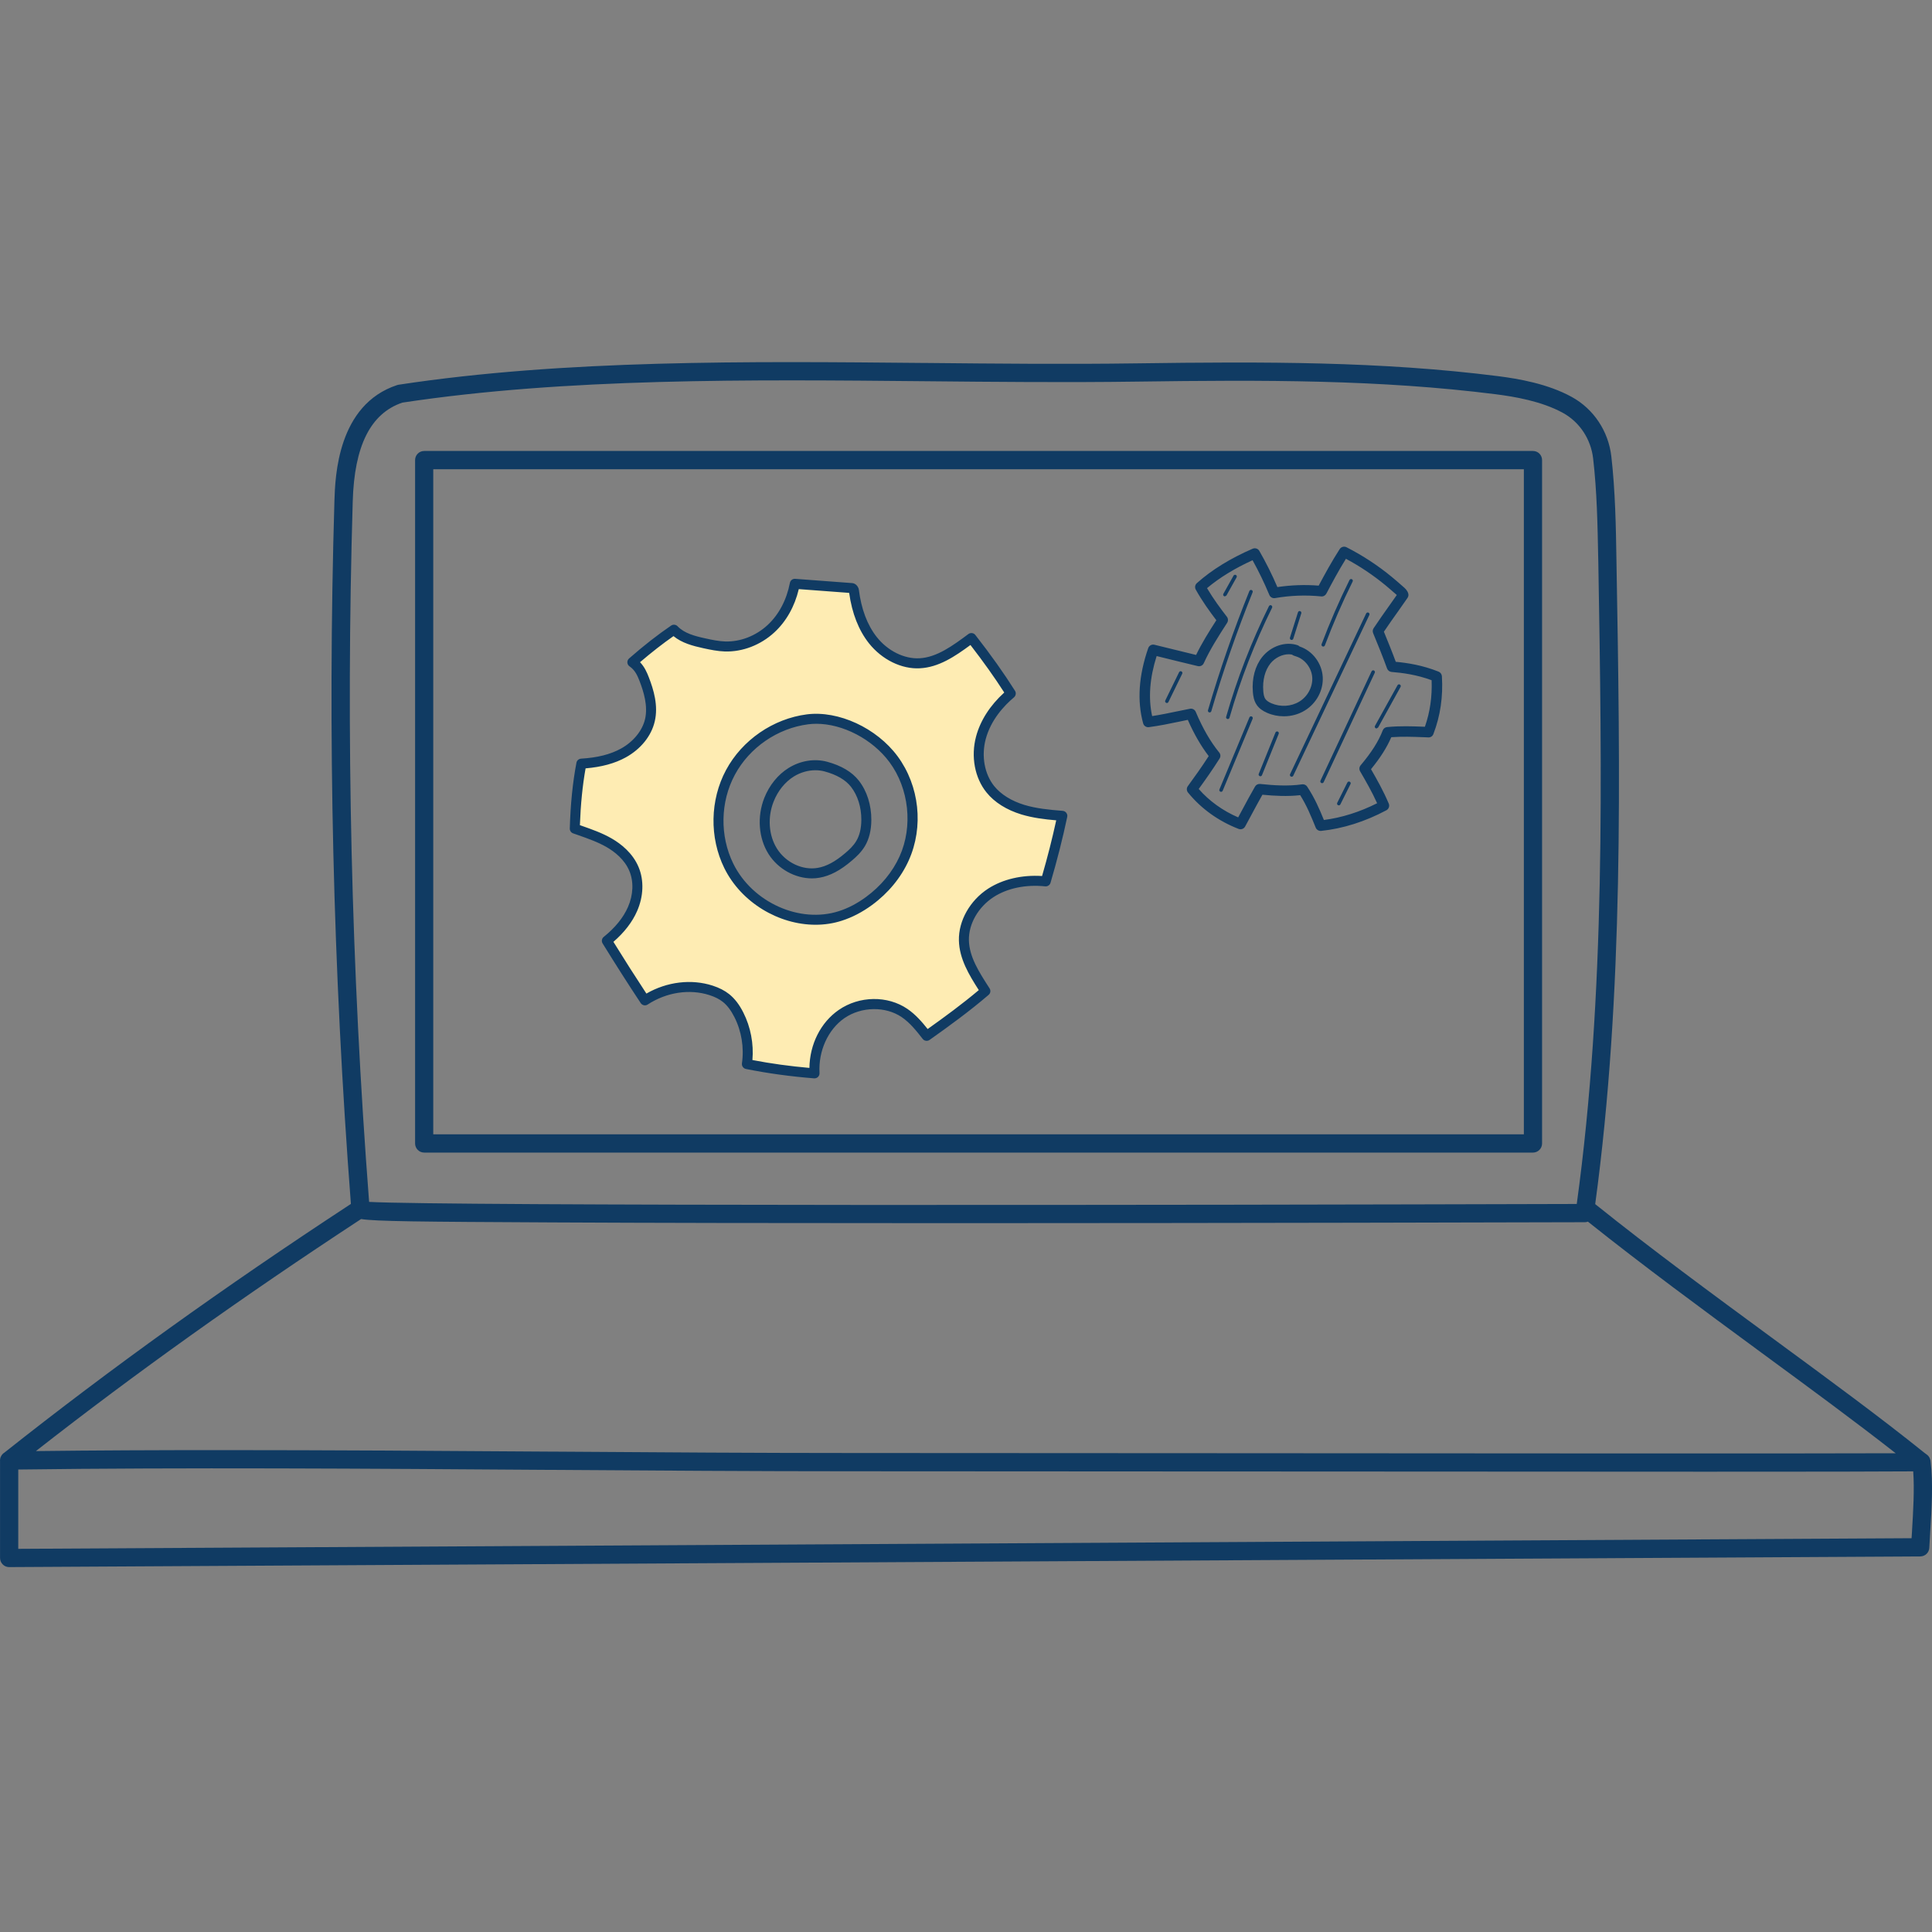<svg width="40" height="40" viewBox="0 0 40 40" fill="none" xmlns="http://www.w3.org/2000/svg">
<rect x="0" y="0" width="40" height="40" fill="#808080" stroke="none"/>
<g clip-path="url(#clip0_1269_10439)">
<path d="M18.718 17.775C18.559 18.126 18.3 18.429 17.99 18.657C17.809 18.79 17.609 18.898 17.396 18.967C16.52 19.247 15.493 18.754 15.087 17.929C14.791 17.328 14.804 16.584 15.121 15.993C15.439 15.403 16.052 14.981 16.717 14.896C17.313 14.82 18.068 15.141 18.497 15.721C18.927 16.301 19.014 17.117 18.718 17.775ZM21.177 16.768C20.92 16.689 20.672 16.555 20.503 16.346C20.267 16.055 20.21 15.643 20.306 15.28C20.402 14.918 20.638 14.603 20.925 14.362C20.671 13.959 20.397 13.582 20.11 13.214C19.761 13.473 19.426 13.717 19.038 13.737C18.665 13.756 18.303 13.551 18.07 13.258C17.838 12.965 17.723 12.594 17.676 12.222C17.663 12.187 17.644 12.18 17.629 12.179C17.238 12.15 16.846 12.12 16.454 12.091C16.383 12.457 16.216 12.784 15.96 13.021C15.704 13.258 15.357 13.399 15.008 13.388C14.865 13.383 14.724 13.354 14.584 13.324C14.355 13.274 14.113 13.212 13.952 13.042C13.64 13.254 13.361 13.479 13.09 13.715C13.228 13.809 13.287 13.939 13.335 14.066C13.44 14.337 13.519 14.633 13.454 14.916C13.386 15.209 13.165 15.45 12.902 15.595C12.638 15.739 12.335 15.796 12.035 15.814C11.952 16.243 11.912 16.701 11.898 17.16C12.154 17.251 12.396 17.329 12.614 17.456C12.833 17.583 13.027 17.765 13.124 17.997C13.233 18.26 13.208 18.566 13.093 18.826C12.979 19.086 12.784 19.304 12.562 19.482C12.83 19.916 13.087 20.318 13.351 20.715C13.758 20.448 14.272 20.364 14.719 20.509C14.83 20.545 14.938 20.595 15.03 20.667C15.144 20.758 15.229 20.882 15.295 21.013C15.453 21.326 15.512 21.687 15.462 22.034C15.937 22.129 16.399 22.19 16.862 22.227C16.834 21.745 17.041 21.262 17.422 20.999C17.802 20.736 18.345 20.718 18.727 20.978C18.909 21.102 19.048 21.277 19.183 21.45C19.6 21.155 20.012 20.854 20.399 20.523C20.183 20.188 19.963 19.851 19.955 19.473C19.946 19.079 20.183 18.703 20.514 18.489C20.845 18.275 21.257 18.211 21.649 18.252C21.783 17.794 21.897 17.346 21.992 16.895C21.704 16.872 21.435 16.846 21.177 16.768Z" fill="#FEECB3"/>
<path fill-rule="evenodd" clip-rule="evenodd" d="M0.378 30.425V32.067L39.577 31.847C39.581 31.802 39.583 31.755 39.586 31.708L39.587 31.686V31.686V31.686V31.685V31.685V31.685C39.611 31.282 39.638 30.834 39.611 30.463C39.101 30.468 37.584 30.47 35.325 30.47C32.8 30.47 29.344 30.468 25.328 30.465L24.921 30.465C22.069 30.463 19.417 30.461 17.637 30.461C15.658 30.461 13.569 30.447 11.358 30.432C7.636 30.406 3.788 30.38 0.378 30.425ZM0.023 30.148C0.039 30.117 0.063 30.092 0.092 30.074C2.279 28.341 4.627 26.654 7.265 24.926C6.895 20.101 6.779 15.204 6.924 10.369L6.924 10.366C6.94 9.87 6.987 8.378 8.224 7.972L8.255 7.965C11.681 7.444 15.482 7.48 19.159 7.515L19.17 7.515L19.198 7.515C20.627 7.529 22.101 7.543 23.525 7.523C26.19 7.486 28.594 7.481 31.017 7.788C31.431 7.841 32.041 7.943 32.541 8.218C32.995 8.467 33.301 8.927 33.361 9.449C33.443 10.17 33.456 10.905 33.467 11.615C33.544 16.016 33.62 20.565 33.027 24.93C34.187 25.861 35.45 26.789 36.672 27.687L36.672 27.687L36.699 27.706L36.725 27.726L36.725 27.726C37.857 28.557 38.928 29.343 39.838 30.075L39.896 30.118C39.927 30.141 39.95 30.174 39.961 30.212C39.967 30.228 39.97 30.244 39.971 30.261C40.026 30.699 39.993 31.247 39.962 31.73C39.959 31.778 39.957 31.825 39.954 31.871V31.871V31.871V31.871V31.871L39.954 31.871L39.954 31.871L39.954 31.872L39.954 31.872L39.954 31.872C39.951 31.931 39.948 31.989 39.944 32.045C39.94 32.145 39.858 32.223 39.758 32.224L0.19 32.445C0.139 32.445 0.092 32.426 0.057 32.39C0.021 32.355 0.001 32.307 0.001 32.256V30.259C-0.003 30.22 0.004 30.181 0.023 30.148ZM11.457 25.309C8.653 25.295 7.775 25.287 7.476 25.239C5.015 26.852 2.803 28.43 0.743 30.043C1.979 30.028 3.268 30.023 4.586 30.023C6.808 30.023 9.108 30.038 11.363 30.054L11.578 30.055C13.707 30.07 15.723 30.083 17.637 30.083C19.502 30.083 22.322 30.085 25.328 30.087C30.773 30.091 37.361 30.096 39.248 30.088C38.416 29.436 37.47 28.741 36.475 28.011L36.428 27.976C35.239 27.102 34.013 26.2 32.876 25.293C32.855 25.3 32.833 25.305 32.809 25.305L32.628 25.305C31.548 25.308 25.828 25.323 20.165 25.324H19.425C16.095 25.324 13.417 25.319 11.457 25.309ZM7.642 24.884C9.266 24.97 24.42 24.951 32.645 24.927C33.243 20.576 33.166 16.025 33.091 11.622L33.089 11.546V11.546C33.076 10.868 33.063 10.17 32.984 9.492C32.938 9.092 32.705 8.739 32.36 8.549C31.916 8.305 31.354 8.212 30.971 8.163C28.569 7.859 26.181 7.864 23.53 7.901C22.094 7.921 20.605 7.907 19.168 7.893C15.508 7.858 11.725 7.822 8.329 8.336C7.673 8.559 7.336 9.228 7.303 10.38C7.159 15.197 7.272 20.076 7.642 24.884ZM31.55 23.485H8.97V9.715H31.55V23.485ZM8.782 23.863H31.739C31.843 23.863 31.927 23.778 31.927 23.674V9.526C31.927 9.421 31.843 9.337 31.739 9.337H8.782C8.678 9.337 8.594 9.421 8.594 9.526V23.674C8.594 23.778 8.678 23.863 8.782 23.863ZM15.578 21.947C15.964 22.021 16.352 22.074 16.758 22.11C16.765 21.62 16.991 21.168 17.365 20.91C17.79 20.616 18.375 20.607 18.788 20.889C18.957 21.005 19.09 21.159 19.206 21.305C19.553 21.058 19.918 20.791 20.265 20.499C20.06 20.18 19.862 19.849 19.853 19.471C19.844 19.063 20.082 18.642 20.459 18.398C20.764 18.202 21.157 18.111 21.575 18.137C21.69 17.739 21.786 17.36 21.868 16.984C21.621 16.963 21.379 16.932 21.149 16.863C20.841 16.769 20.59 16.612 20.425 16.407C20.181 16.107 20.098 15.663 20.208 15.25C20.296 14.919 20.497 14.606 20.792 14.338C20.591 14.025 20.361 13.702 20.092 13.354C19.771 13.59 19.437 13.816 19.046 13.836C18.665 13.857 18.26 13.657 17.991 13.319C17.778 13.05 17.64 12.699 17.581 12.275L16.538 12.197C16.452 12.558 16.278 12.866 16.032 13.093C15.748 13.355 15.374 13.499 15.007 13.488C14.858 13.483 14.712 13.453 14.564 13.421C14.344 13.373 14.117 13.313 13.944 13.17C13.719 13.327 13.495 13.502 13.251 13.71C13.345 13.808 13.394 13.921 13.434 14.025C13.531 14.276 13.633 14.608 13.556 14.935C13.486 15.238 13.266 15.51 12.954 15.682C12.728 15.806 12.456 15.88 12.124 15.908C12.061 16.258 12.022 16.652 12.006 17.084L12.029 17.092L12.031 17.093C12.257 17.172 12.47 17.247 12.668 17.362C12.854 17.47 13.1 17.66 13.222 17.954C13.336 18.227 13.324 18.559 13.19 18.864C13.091 19.09 12.926 19.304 12.7 19.5C12.934 19.878 13.158 20.229 13.383 20.571C13.808 20.326 14.312 20.264 14.753 20.406C14.892 20.451 15.004 20.509 15.096 20.582C15.21 20.673 15.306 20.797 15.389 20.962C15.542 21.264 15.607 21.61 15.578 21.947ZM16.863 22.326L16.855 22.326C16.366 22.287 15.905 22.224 15.444 22.132C15.39 22.121 15.354 22.07 15.361 22.015C15.408 21.69 15.353 21.349 15.204 21.056C15.134 20.918 15.057 20.816 14.967 20.744C14.895 20.686 14.804 20.64 14.689 20.603C14.277 20.47 13.799 20.543 13.409 20.798C13.362 20.829 13.298 20.816 13.266 20.769C13.006 20.377 12.748 19.972 12.476 19.532C12.449 19.488 12.459 19.43 12.499 19.398C12.736 19.207 12.905 18.999 13.001 18.78C13.112 18.527 13.123 18.255 13.031 18.034C12.931 17.793 12.722 17.633 12.564 17.541C12.382 17.435 12.177 17.363 11.961 17.287L11.866 17.254C11.823 17.239 11.796 17.198 11.797 17.153C11.811 16.648 11.858 16.19 11.935 15.79C11.944 15.744 11.984 15.71 12.031 15.707C12.368 15.687 12.638 15.619 12.854 15.5C13.111 15.359 13.298 15.13 13.355 14.889C13.418 14.616 13.327 14.323 13.241 14.099C13.196 13.984 13.147 13.874 13.034 13.796C13.007 13.778 12.991 13.749 12.989 13.717C12.987 13.685 13 13.654 13.024 13.633C13.335 13.361 13.612 13.145 13.895 12.952C13.937 12.923 13.994 12.93 14.029 12.966C14.167 13.112 14.382 13.169 14.608 13.218C14.752 13.25 14.882 13.276 15.014 13.281C15.328 13.29 15.647 13.167 15.892 12.941C16.125 12.725 16.285 12.423 16.354 12.068C16.364 12.016 16.411 11.98 16.463 11.984L17.639 12.072C17.701 12.076 17.75 12.117 17.775 12.182L17.781 12.206C17.832 12.611 17.957 12.942 18.153 13.19C18.381 13.477 18.719 13.644 19.035 13.629C19.397 13.611 19.729 13.365 20.05 13.127C20.095 13.094 20.159 13.102 20.193 13.146C20.516 13.559 20.784 13.937 21.015 14.303C21.042 14.346 21.033 14.403 20.994 14.437C20.785 14.613 20.514 14.906 20.408 15.303C20.315 15.654 20.383 16.027 20.585 16.277C20.725 16.449 20.941 16.583 21.209 16.665C21.456 16.739 21.715 16.765 22.003 16.788C22.032 16.79 22.059 16.805 22.077 16.829C22.095 16.853 22.102 16.883 22.096 16.912C22.002 17.357 21.889 17.803 21.75 18.277C21.736 18.325 21.69 18.355 21.64 18.351C21.237 18.309 20.858 18.388 20.572 18.572C20.254 18.778 20.053 19.129 20.06 19.467C20.068 19.811 20.268 20.122 20.48 20.451L20.48 20.452L20.488 20.463C20.516 20.507 20.508 20.564 20.468 20.598C20.068 20.941 19.643 21.249 19.245 21.531C19.2 21.562 19.137 21.553 19.104 21.51L19.102 21.508L19.102 21.508C18.981 21.353 18.844 21.178 18.671 21.06C18.333 20.829 17.833 20.838 17.482 21.08C17.143 21.315 16.941 21.761 16.967 22.217C16.969 22.246 16.957 22.276 16.936 22.297C16.916 22.316 16.89 22.326 16.863 22.326ZM16.436 16.076C16.572 15.992 16.729 15.947 16.881 15.947C16.946 15.947 17.009 15.955 17.07 15.971C17.322 16.039 17.506 16.146 17.618 16.289C17.758 16.469 17.834 16.712 17.833 16.975C17.832 17.149 17.798 17.295 17.73 17.409C17.67 17.512 17.58 17.595 17.499 17.663C17.292 17.84 17.111 17.937 16.932 17.968C16.617 18.024 16.27 17.86 16.087 17.571C15.915 17.298 15.887 16.924 16.017 16.596C16.104 16.374 16.253 16.19 16.436 16.076ZM15.912 17.682C16.109 17.993 16.462 18.186 16.811 18.186C16.863 18.186 16.916 18.181 16.967 18.172C17.185 18.134 17.396 18.023 17.633 17.821C17.727 17.742 17.833 17.643 17.909 17.515C17.995 17.368 18.039 17.187 18.04 16.976C18.041 16.667 17.95 16.378 17.781 16.162C17.641 15.983 17.42 15.851 17.124 15.771C16.862 15.701 16.572 15.748 16.327 15.9C16.106 16.037 15.928 16.258 15.824 16.52C15.671 16.909 15.705 17.354 15.912 17.682ZM16.901 14.985C16.844 14.985 16.787 14.989 16.732 14.996C16.099 15.077 15.517 15.477 15.215 16.04C14.912 16.602 14.9 17.308 15.182 17.881C15.577 18.683 16.557 19.125 17.366 18.865C17.558 18.804 17.748 18.705 17.93 18.571C18.238 18.345 18.479 18.054 18.625 17.73C18.905 17.11 18.821 16.327 18.416 15.78C18.061 15.301 17.447 14.985 16.901 14.985ZM16.885 19.146C16.125 19.146 15.349 18.689 14.996 17.973C14.685 17.34 14.699 16.562 15.032 15.942C15.366 15.321 16.007 14.88 16.706 14.79C17.359 14.707 18.149 15.071 18.583 15.657C19.037 16.271 19.128 17.118 18.814 17.815C18.653 18.172 18.39 18.491 18.053 18.738C17.852 18.885 17.642 18.994 17.429 19.062C17.253 19.119 17.07 19.146 16.885 19.146ZM27.064 16.287C27.044 16.256 27.01 16.238 26.974 16.238L26.958 16.239C26.668 16.281 26.369 16.26 26.089 16.231C26.046 16.227 26.005 16.248 25.984 16.285C25.895 16.438 25.813 16.592 25.725 16.756L25.635 16.923C25.317 16.786 25.037 16.585 24.818 16.335C24.955 16.146 25.097 15.947 25.25 15.705C25.275 15.665 25.272 15.614 25.242 15.579C25.061 15.357 24.902 15.082 24.757 14.739C24.737 14.691 24.687 14.664 24.637 14.674C24.55 14.691 24.463 14.709 24.376 14.727L24.376 14.727L24.375 14.727C24.207 14.762 24.035 14.798 23.854 14.826C23.772 14.453 23.803 14.036 23.947 13.583C24.225 13.652 24.504 13.721 24.799 13.791C24.85 13.803 24.902 13.778 24.923 13.73C25.053 13.445 25.224 13.177 25.407 12.894C25.431 12.855 25.429 12.805 25.401 12.769C25.271 12.6 25.124 12.404 24.99 12.177C25.25 11.959 25.567 11.765 25.933 11.599C26.062 11.831 26.178 12.072 26.28 12.317C26.299 12.364 26.348 12.392 26.399 12.383C26.714 12.328 27.035 12.316 27.354 12.348C27.398 12.353 27.44 12.329 27.461 12.29C27.584 12.057 27.712 11.817 27.866 11.569C28.156 11.724 28.43 11.908 28.683 12.116C28.759 12.179 28.834 12.245 28.909 12.31L28.919 12.319C28.87 12.389 28.821 12.459 28.77 12.53L28.77 12.53L28.761 12.543L28.76 12.544L28.76 12.544C28.657 12.689 28.551 12.839 28.439 13.007C28.419 13.037 28.416 13.075 28.429 13.108C28.528 13.348 28.629 13.595 28.718 13.841C28.733 13.881 28.769 13.908 28.811 13.912C29.034 13.93 29.326 13.967 29.64 14.083C29.653 14.425 29.607 14.742 29.501 15.047L29.484 15.046L29.482 15.046H29.482C29.241 15.037 28.993 15.027 28.72 15.053C28.679 15.056 28.643 15.083 28.628 15.122C28.541 15.349 28.395 15.578 28.171 15.844C28.141 15.879 28.137 15.928 28.159 15.968L28.161 15.971L28.161 15.971C28.28 16.177 28.403 16.389 28.512 16.63C28.15 16.812 27.78 16.929 27.41 16.977C27.318 16.751 27.218 16.519 27.064 16.287ZM27.241 17.136C27.257 17.177 27.297 17.203 27.341 17.203L27.352 17.203C27.807 17.155 28.261 17.011 28.703 16.776C28.753 16.75 28.774 16.69 28.753 16.638C28.639 16.371 28.511 16.143 28.385 15.925C28.579 15.688 28.714 15.475 28.805 15.263C29.039 15.246 29.259 15.255 29.471 15.263L29.476 15.263L29.571 15.267C29.621 15.27 29.66 15.241 29.677 15.197C29.821 14.821 29.879 14.429 29.853 14C29.85 13.959 29.824 13.922 29.785 13.906C29.452 13.772 29.142 13.725 28.898 13.702C28.821 13.492 28.735 13.283 28.652 13.079C28.75 12.933 28.845 12.799 28.937 12.67L28.937 12.67L28.938 12.669C29.008 12.571 29.075 12.476 29.141 12.379C29.159 12.353 29.165 12.321 29.157 12.29C29.139 12.224 29.091 12.181 29.051 12.147L29.05 12.146C28.974 12.079 28.899 12.013 28.821 11.949C28.531 11.709 28.213 11.501 27.878 11.33C27.828 11.305 27.767 11.322 27.737 11.368C27.568 11.631 27.432 11.882 27.302 12.125C27.017 12.102 26.73 12.113 26.447 12.155C26.337 11.899 26.212 11.647 26.073 11.406C26.046 11.358 25.987 11.339 25.936 11.36C25.478 11.558 25.089 11.797 24.78 12.073C24.742 12.107 24.732 12.162 24.757 12.207C24.893 12.451 25.045 12.66 25.183 12.841C25.029 13.081 24.883 13.313 24.764 13.56C24.466 13.488 24.184 13.418 23.902 13.349C23.848 13.335 23.792 13.365 23.773 13.418C23.575 13.988 23.54 14.512 23.668 14.977C23.682 15.029 23.733 15.062 23.787 15.055C24.011 15.025 24.218 14.982 24.419 14.94C24.477 14.928 24.535 14.916 24.592 14.904C24.723 15.2 24.866 15.447 25.025 15.654C24.873 15.89 24.731 16.086 24.593 16.276C24.564 16.315 24.565 16.37 24.596 16.408C24.866 16.741 25.228 17.001 25.645 17.162C25.696 17.181 25.753 17.16 25.779 17.112C25.818 17.041 25.856 16.971 25.892 16.903L25.916 16.858C25.991 16.718 26.063 16.585 26.137 16.454C26.389 16.478 26.654 16.493 26.919 16.463C27.057 16.683 27.146 16.903 27.24 17.134L27.24 17.134L27.241 17.136ZM27.718 16.674L27.702 16.67C27.684 16.661 27.677 16.639 27.686 16.622L27.896 16.201C27.905 16.183 27.927 16.176 27.945 16.185C27.963 16.194 27.97 16.215 27.961 16.233L27.751 16.654C27.745 16.667 27.732 16.674 27.718 16.674ZM25.267 16.391L25.28 16.394C25.294 16.394 25.308 16.386 25.314 16.372L25.935 14.88C25.942 14.862 25.934 14.841 25.915 14.833C25.897 14.826 25.876 14.834 25.868 14.852L25.247 16.344C25.239 16.362 25.248 16.384 25.267 16.391ZM25.42 14.887L25.41 14.885C25.391 14.88 25.38 14.86 25.386 14.841C25.611 14.054 25.91 13.283 26.272 12.55C26.281 12.532 26.303 12.524 26.32 12.533C26.338 12.542 26.346 12.564 26.337 12.582C25.976 13.312 25.68 14.078 25.455 14.861C25.451 14.876 25.436 14.887 25.42 14.887ZM25.044 14.75L25.034 14.749C25.015 14.743 25.004 14.723 25.01 14.704C25.254 13.871 25.542 13.041 25.867 12.236C25.875 12.218 25.896 12.209 25.914 12.216C25.933 12.224 25.942 12.245 25.934 12.263C25.61 13.066 25.322 13.894 25.079 14.724C25.075 14.74 25.06 14.75 25.044 14.75ZM26.094 16.072L26.081 16.069C26.062 16.061 26.053 16.04 26.061 16.022L26.407 15.166C26.415 15.147 26.436 15.139 26.454 15.146C26.473 15.154 26.482 15.175 26.474 15.193L26.128 16.049C26.122 16.063 26.108 16.072 26.094 16.072ZM26.731 13.248L26.742 13.249C26.757 13.249 26.771 13.239 26.776 13.224L26.942 12.698C26.948 12.679 26.937 12.659 26.918 12.653C26.899 12.646 26.879 12.657 26.873 12.677L26.707 13.202C26.701 13.221 26.712 13.242 26.731 13.248ZM27.396 13.386L27.384 13.384C27.365 13.377 27.355 13.356 27.362 13.337C27.532 12.887 27.726 12.439 27.94 12.008C27.949 11.99 27.971 11.983 27.989 11.992C28.007 12.001 28.014 12.022 28.005 12.04C27.792 12.469 27.599 12.914 27.43 13.363C27.425 13.377 27.411 13.386 27.396 13.386ZM26.727 16.078L26.742 16.081C26.756 16.081 26.768 16.074 26.775 16.061L28.351 12.732C28.359 12.714 28.352 12.692 28.334 12.684C28.316 12.675 28.294 12.683 28.285 12.701L26.709 16.03C26.701 16.048 26.708 16.069 26.727 16.078ZM27.372 16.215L27.357 16.211C27.338 16.203 27.331 16.181 27.339 16.163L28.397 13.899C28.406 13.881 28.427 13.873 28.445 13.881C28.463 13.89 28.471 13.911 28.463 13.929L27.405 16.194C27.398 16.207 27.385 16.215 27.372 16.215ZM28.482 15.078L28.5 15.082L28.532 15.063L28.997 14.222C29.007 14.205 29 14.183 28.983 14.173C28.965 14.163 28.944 14.169 28.934 14.187L28.468 15.028C28.458 15.046 28.465 15.068 28.482 15.078ZM24.143 14.551L24.159 14.555C24.172 14.555 24.185 14.547 24.191 14.534L24.477 13.948C24.485 13.931 24.478 13.909 24.46 13.9C24.442 13.891 24.421 13.899 24.412 13.917L24.126 14.503C24.118 14.521 24.125 14.542 24.143 14.551ZM25.36 12.348L25.342 12.343C25.325 12.333 25.319 12.311 25.329 12.294L25.539 11.918C25.549 11.901 25.571 11.895 25.588 11.904C25.606 11.914 25.612 11.936 25.602 11.954L25.392 12.329L25.36 12.348ZM26.682 13.546C26.546 13.546 26.399 13.617 26.303 13.736C26.19 13.879 26.137 14.082 26.155 14.309C26.159 14.362 26.168 14.429 26.2 14.474C26.223 14.506 26.263 14.534 26.321 14.56C26.511 14.642 26.733 14.629 26.902 14.525C27.073 14.421 27.18 14.221 27.169 14.029C27.158 13.835 27.02 13.651 26.842 13.593L26.822 13.586L26.821 13.586C26.805 13.581 26.774 13.572 26.749 13.553C26.727 13.549 26.705 13.546 26.682 13.546ZM26.58 14.83C26.463 14.83 26.345 14.807 26.235 14.759C26.139 14.717 26.07 14.666 26.023 14.6C25.96 14.512 25.945 14.407 25.939 14.326C25.916 14.044 25.986 13.786 26.134 13.601C26.315 13.375 26.615 13.275 26.864 13.358C26.881 13.364 26.896 13.373 26.908 13.386L26.91 13.386C27.174 13.473 27.369 13.732 27.386 14.017C27.401 14.291 27.256 14.563 27.015 14.71C26.886 14.79 26.734 14.83 26.58 14.83Z" fill="#103B63"/>
</g>
<defs>
<clipPath id="clip0_1269_10439">
<rect width="40" height="40" fill="white"/>
</clipPath>
</defs>
</svg>
